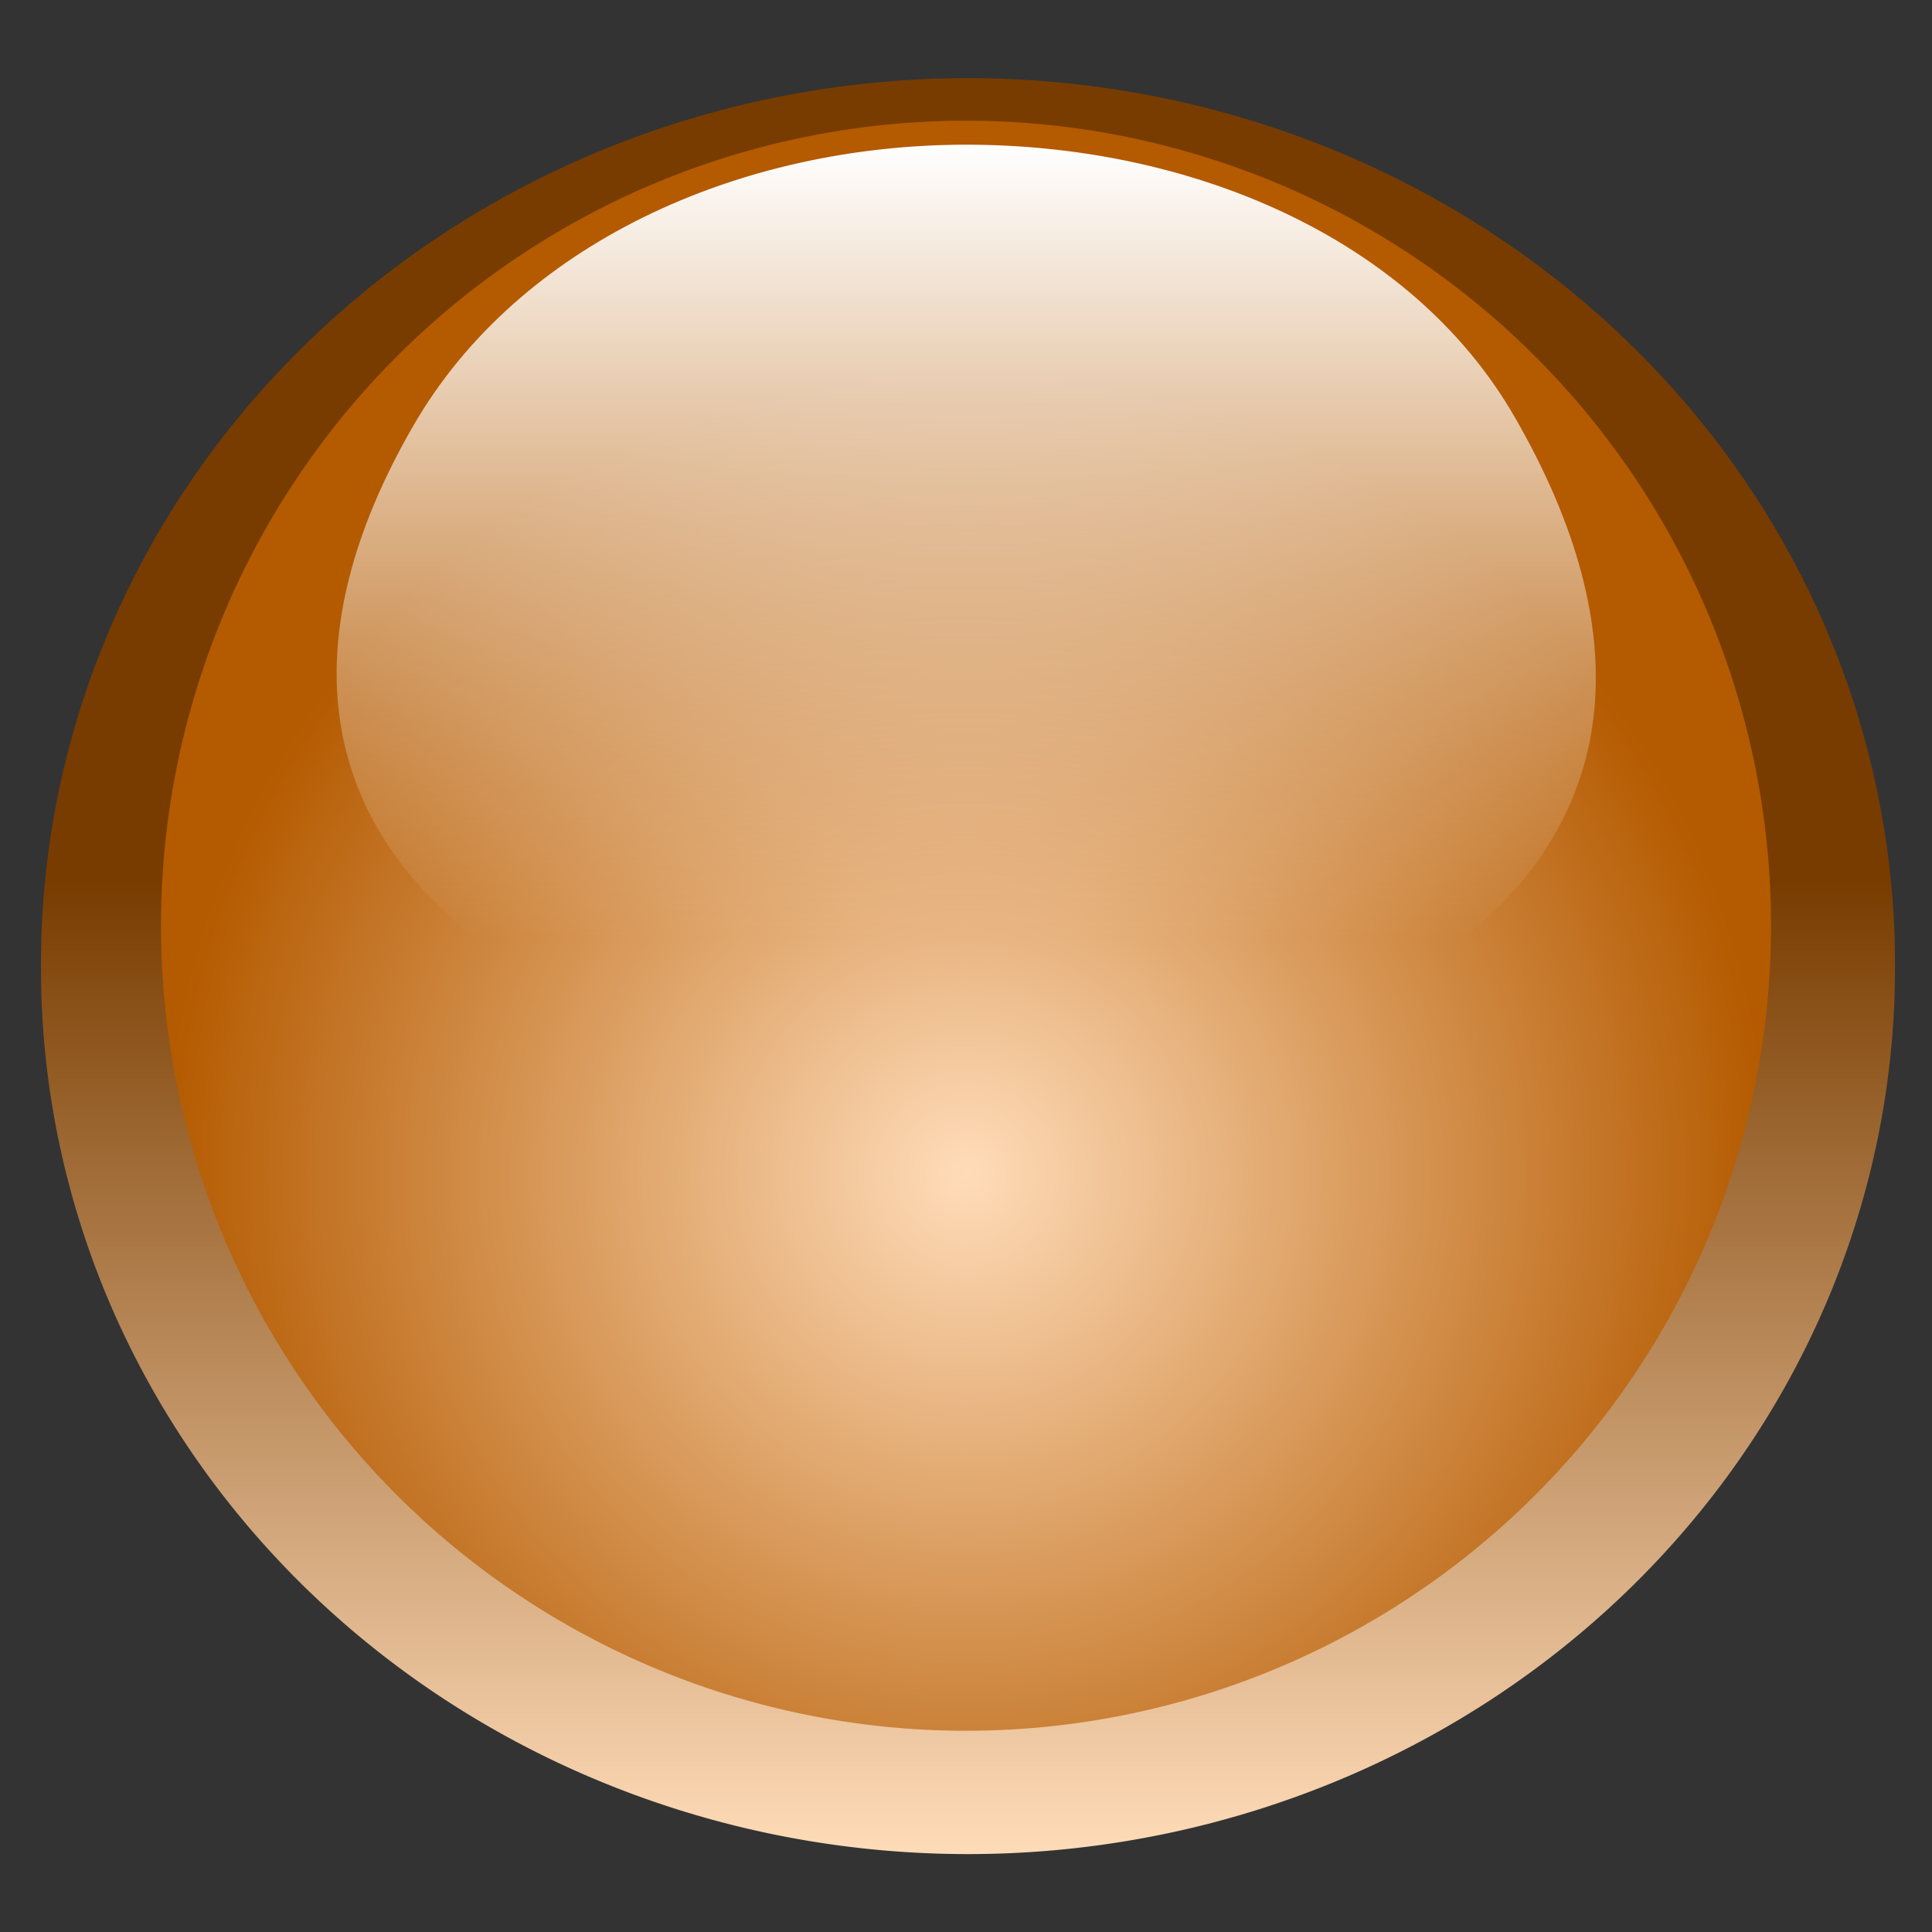 <?xml version="1.0" encoding="UTF-8" standalone="no"?>
<!-- Created with Inkscape (http://www.inkscape.org/) -->
<svg
   xmlns:dc="http://purl.org/dc/elements/1.1/"
   xmlns:cc="http://web.resource.org/cc/"
   xmlns:rdf="http://www.w3.org/1999/02/22-rdf-syntax-ns#"
   xmlns:svg="http://www.w3.org/2000/svg"
   xmlns="http://www.w3.org/2000/svg"
   xmlns:xlink="http://www.w3.org/1999/xlink"
   xmlns:sodipodi="http://sodipodi.sourceforge.net/DTD/sodipodi-0.dtd"
   xmlns:inkscape="http://www.inkscape.org/namespaces/inkscape"
   width="48px"
   height="48px"
   id="svg3772"
   sodipodi:version="0.32"
   inkscape:version="0.45"
   sodipodi:docbase="/media/usbdisk/Kubuntu/Emerald2.0/SVG"
   sodipodi:docname="aMSN-miniwarn.svg"
   inkscape:export-filename="/media/disk/Kubuntu/Emerald2.0/png/miniwarn.png"
   inkscape:export-xdpi="30"
   inkscape:export-ydpi="30"
   inkscape:output_extension="org.inkscape.output.svg.inkscape"
   sodipodi:modified="true">
  <rect width="100%" height="100%" fill="#333333" stroke="none"/>
  <defs
     id="defs3774">
    <linearGradient
       id="linearGradient12324">
      <stop
         style="stop-color:#ffdcb9;stop-opacity:1;"
         offset="0"
         id="stop12326" />
      <stop
         style="stop-color:#783c00;stop-opacity:1;"
         offset="1"
         id="stop12328" />
    </linearGradient>
    <linearGradient
       id="linearGradient12318">
      <stop
         id="stop12320"
         offset="0"
         style="stop-color:#ffffff;stop-opacity:1;" />
      <stop
         id="stop12322"
         offset="1"
         style="stop-color:#ffffff;stop-opacity:0;" />
    </linearGradient>
    <linearGradient
       id="linearGradient12310">
      <stop
         id="stop12312"
         offset="0"
         style="stop-color:#ffdcb9;stop-opacity:1;" />
      <stop
         id="stop12314"
         offset="1"
         style="stop-color:#b45a00;stop-opacity:1;" />
    </linearGradient>
    <linearGradient
       id="linearGradient17249">
      <stop
         style="stop-color:#ffdcb9;stop-opacity:1;"
         offset="0"
         id="stop17251" />
      <stop
         style="stop-color:#b45a00;stop-opacity:1;"
         offset="1"
         id="stop17253" />
    </linearGradient>
    <radialGradient
       inkscape:collect="always"
       xlink:href="#linearGradient17249"
       id="radialGradient11829"
       gradientUnits="userSpaceOnUse"
       cx="15.429"
       cy="19.608"
       fx="15.429"
       fy="19.608"
       r="9.857" />
    <linearGradient
       id="linearGradient11957">
      <stop
         id="stop11959"
         offset="0"
         style="stop-color:#ffdcb9;stop-opacity:1;" />
      <stop
         id="stop11961"
         offset="1"
         style="stop-color:#783c00;stop-opacity:1;" />
    </linearGradient>
    <linearGradient
       inkscape:collect="always"
       xlink:href="#linearGradient11957"
       id="linearGradient2341"
       gradientUnits="userSpaceOnUse"
       x1="286.271"
       y1="257.265"
       x2="286.271"
       y2="69.638" />
    <linearGradient
       id="linearGradient21075">
      <stop
         style="stop-color:#ffffff;stop-opacity:1;"
         offset="0"
         id="stop21077" />
      <stop
         style="stop-color:#ffffff;stop-opacity:0;"
         offset="1"
         id="stop21079" />
    </linearGradient>
    <linearGradient
       inkscape:collect="always"
       xlink:href="#linearGradient21075"
       id="linearGradient15857"
       gradientUnits="userSpaceOnUse"
       gradientTransform="matrix(1.736,0,0,1.736,-2.78,-8.061)"
       x1="15.279"
       y1="6.713"
       x2="15.279"
       y2="18.093" />
    <linearGradient
       inkscape:collect="always"
       xlink:href="#linearGradient12318"
       id="linearGradient11337"
       gradientUnits="userSpaceOnUse"
       gradientTransform="matrix(1.736,0,0,1.736,-2.78,-8.061)"
       x1="15.279"
       y1="6.713"
       x2="15.279"
       y2="18.093" />
    <radialGradient
       inkscape:collect="always"
       xlink:href="#linearGradient12310"
       id="radialGradient12316"
       gradientUnits="userSpaceOnUse"
       cx="15.429"
       cy="19.608"
       fx="15.429"
       fy="19.608"
       r="9.857" />
    <linearGradient
       inkscape:collect="always"
       xlink:href="#linearGradient12324"
       id="linearGradient12330"
       gradientUnits="userSpaceOnUse"
       x1="286.271"
       y1="257.265"
       x2="286.271"
       y2="69.638" />
  </defs>
  <sodipodi:namedview
     id="base"
     pagecolor="#ffffff"
     bordercolor="#666666"
     borderopacity="1.0"
     inkscape:pageopacity="0.0"
     inkscape:pageshadow="2"
     inkscape:zoom="4.9497475"
     inkscape:cx="24"
     inkscape:cy="31.938362"
     inkscape:current-layer="layer1"
     showgrid="true"
     inkscape:grid-bbox="true"
     inkscape:document-units="px"
     inkscape:window-width="1278"
     inkscape:window-height="738"
     inkscape:window-x="0"
     inkscape:window-y="0" />
  <g
     id="layer1"
     inkscape:label="Layer 1"
     inkscape:groupmode="layer">
    <path
       sodipodi:type="arc"
       style="fill:url(#linearGradient12330);fill-opacity:1.0;fill-rule:evenodd;stroke:none;stroke-width:4;stroke-linecap:square;stroke-linejoin:miter;stroke-miterlimit:4;stroke-dasharray:none;stroke-opacity:1"
       id="path6380"
       sodipodi:cx="270.53552"
       sodipodi:cy="86.002861"
       sodipodi:rx="170.60156"
       sodipodi:ry="170.60156"
       d="M 441.137 86.003 A 170.602 170.602 0 1 1  99.934,86.003 A 170.602 170.602 0 1 1  441.137 86.003 z"
       transform="matrix(0.135,0,0,0.129,-12.473,12.909)" />
    <path
       sodipodi:type="arc"
       style="fill:url(#radialGradient12316);fill-opacity:1.0;fill-rule:evenodd;stroke:none;stroke-width:0.565;stroke-linecap:round;stroke-linejoin:round;stroke-miterlimit:4;stroke-dasharray:none;stroke-dashoffset:0;stroke-opacity:1"
       id="path15852"
       sodipodi:cx="15.428572"
       sodipodi:cy="16.571428"
       sodipodi:rx="9.8571424"
       sodipodi:ry="9.8571424"
       d="M 25.286 16.571 A 9.857 9.857 0 1 1  5.571,16.571 A 9.857 9.857 0 1 1  25.286 16.571 z"
       transform="matrix(2.029,0,0,2.029,-7.304,-10.623)" />
    <path
       style="fill:url(#linearGradient11337);fill-opacity:1.0;fill-rule:evenodd;stroke:none;stroke-width:0.565;stroke-linecap:round;stroke-linejoin:round;stroke-miterlimit:4;stroke-dashoffset:0;stroke-opacity:1"
       d="M 10.269,10.577 C 12.887,6.043 18.382,3.595 24.006,3.595 C 29.56,3.595 35.046,5.882 37.626,10.35 C 50.412,32.497 -2.115,32.027 10.269,10.577 z "
       id="path15854"
       sodipodi:nodetypes="csss" />
  </g>
</svg>
